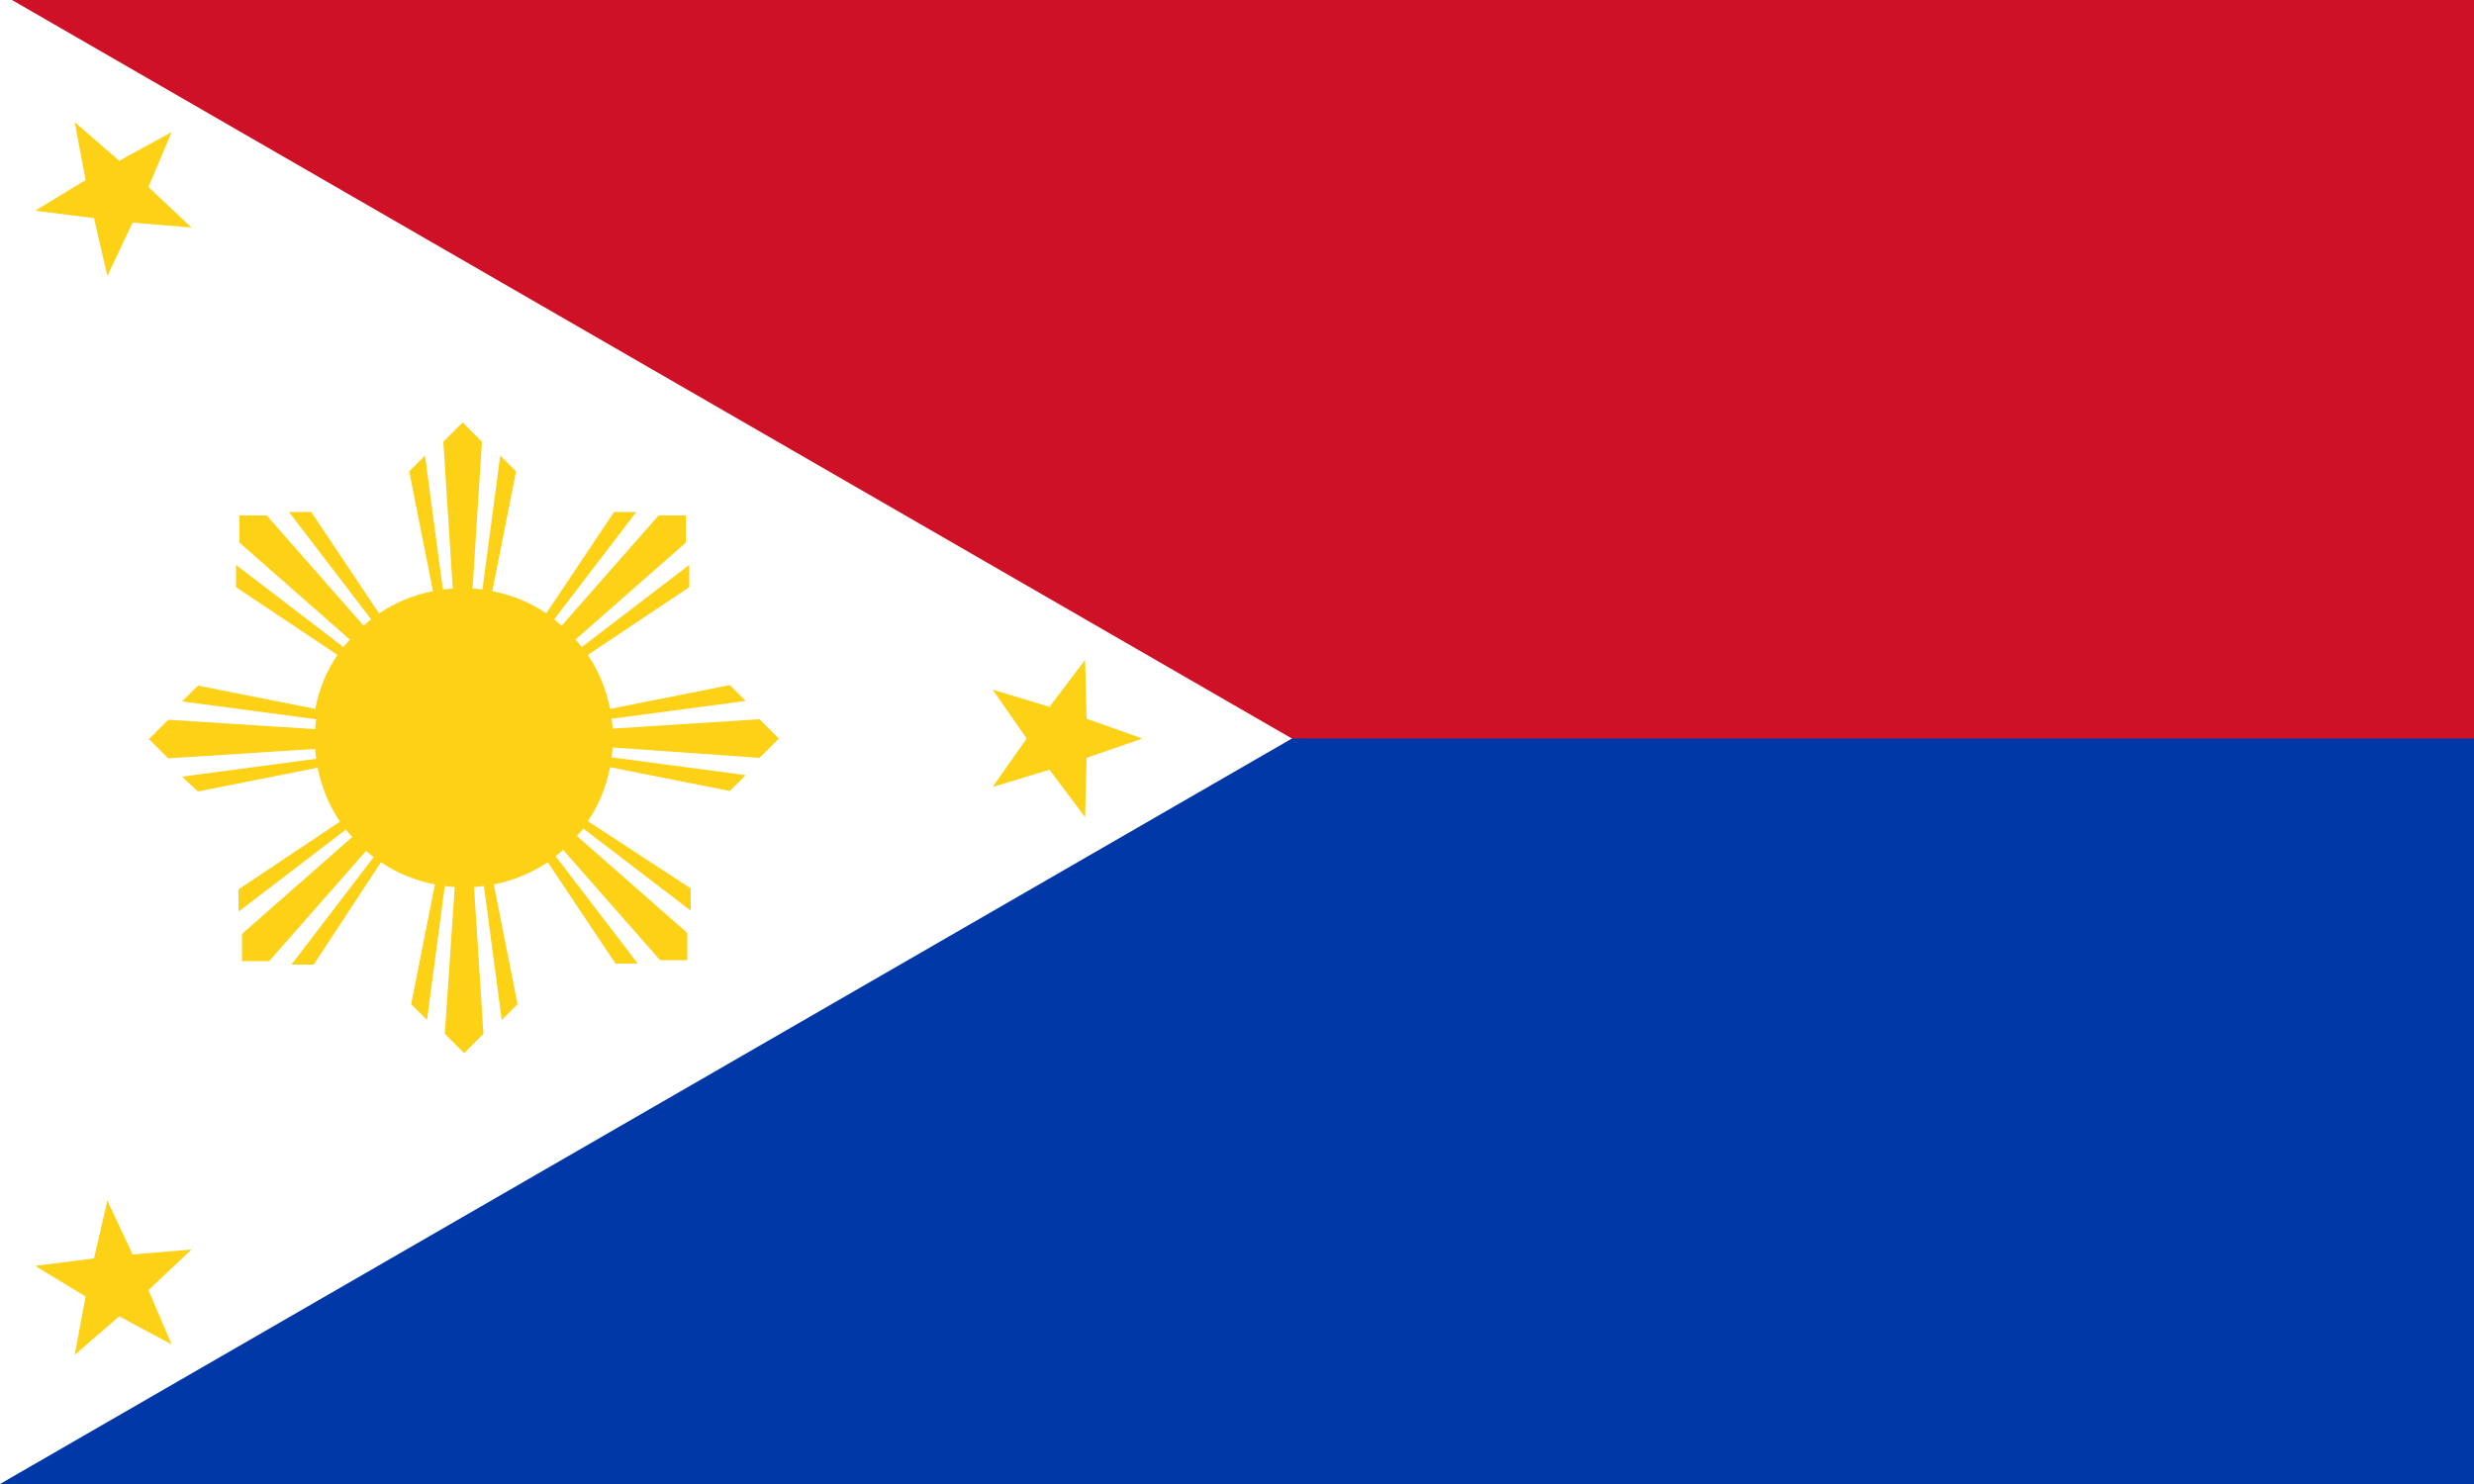 <?xml version="1.0" encoding="utf-8"?>
<!-- Generator: Adobe Illustrator 21.1.0, SVG Export Plug-In . SVG Version: 6.00 Build 0)  -->
<svg version="1.1" id="圖層_1" xmlns="http://www.w3.org/2000/svg" xmlns:xlink="http://www.w3.org/1999/xlink" x="0px" y="0px"
	 viewBox="0 0 500 300" style="enable-background:new 0 0 500 300;" xml:space="preserve">
<style type="text/css">
	.st0{fill:#CE1126;}
	.st1{fill:#0038A8;}
	.st2{fill:#FFFFFF;}
	.st3{fill:#FCD116;}
</style>
<title>War flag of the Philippines</title>
<rect y="-1.4" class="st0" width="500" height="301.4"/>
<rect y="149.3" class="st1" width="500" height="150.7"/>
<path class="st2" d="M261.1,149.3L0,300V-1.4"/>
<g>
	<path class="st3" d="M153.5,153.2l3.9-3.9l-3.9-3.9l-29.7,1.9c0-0.7-0.1-1.3-0.2-2l27.1-3.6l-3.2-3.2l-24.2,4.8
		c-0.8-4-2.3-7.6-4.5-10.9l20.5-13.7v-4.5l-21.7,16.6c-0.4-0.5-0.8-1-1.3-1.5l22.3-19.6v-5.5h-5.5l-19.6,22.3
		c-0.5-0.4-1-0.9-1.5-1.3l16.6-21.7h-4.5l-13.7,20.5c-3.2-2.2-6.9-3.7-10.9-4.5l4.8-24.2l-3.2-3.2l-3.6,27.1c-0.6-0.1-1.3-0.2-2-0.2
		l1.9-29.7l-3.9-3.9l-3.9,3.9l1.9,29.7c-0.7,0-1.3,0.1-2,0.2l-3.6-27.1l-3.2,3.2l4.8,24.2c-4,0.8-7.6,2.3-10.9,4.5l-13.7-20.5h-4.5
		l16.6,21.7c-0.5,0.4-1,0.8-1.5,1.3l-19.6-22.3h-5.5v5.5l22.3,19.6c-0.4,0.5-0.9,1-1.3,1.5l-21.7-16.6v4.5l20.5,13.7
		c-2.2,3.2-3.7,6.9-4.5,10.9L40,138.6l-3.2,3.2l27.1,3.6c-0.1,0.6-0.2,1.3-0.2,2l-29.7-1.9l-3.9,3.9l3.9,3.9l29.7-1.9
		c0,0.7,0.1,1.3,0.2,2l-27.1,3.6L40,160l24.2-4.8c0.8,4,2.3,7.6,4.5,10.9l-20.5,13.7v4.5l21.7-16.6c0.4,0.5,0.8,1,1.3,1.5
		l-22.3,19.6v5.5h5.5l19.6-22.3c0.5,0.4,1,0.9,1.5,1.3l-16.6,21.7h4.5L77,174.3c3.2,2.2,6.9,3.7,10.9,4.5L83.1,203l3.2,3.2l3.6-27.1
		c0.6,0.1,1.3,0.2,2,0.2L89.9,209l3.9,3.9l3.9-3.9l-1.9-29.7c0.7,0,1.3-0.1,2-0.2l3.6,27.1l3.2-3.2l-4.8-24.2
		c4-0.8,7.6-2.3,10.9-4.5l13.7,20.5h4.5l-16.6-21.7c0.5-0.4,1-0.8,1.5-1.3l19.6,22.3h5.5v-5.5l-22.3-19.6c0.4-0.5,0.9-1,1.3-1.5
		l21.7,16.6v-4.5L118.8,166c2.2-3.2,3.7-6.9,4.5-10.9l24.2,4.8l3.2-3.2l-27.1-3.6c0.1-0.6,0.2-1.3,0.2-2L153.5,153.2z"/>
	<polygon class="st3" points="219.6,145.3 219.3,133.4 212.1,142.9 200.6,139.4 207.5,149.3 200.6,159.1 212.1,155.6 219.3,165.2 
		219.6,153.2 230.9,149.3 	"/>
	<polygon class="st3" points="38.7,252.6 26.8,253.6 21.7,242.7 19,254.4 7.1,255.9 17.3,262.1 15.1,273.9 24.1,266.1 34.7,271.8 
		30,260.8 	"/>
	<polygon class="st3" points="30,37.8 34.7,26.7 24.1,32.5 15.1,24.7 17.3,36.4 7.1,42.6 19,44.1 21.7,55.8 26.8,45 38.7,46 	"/>
</g>
</svg>
